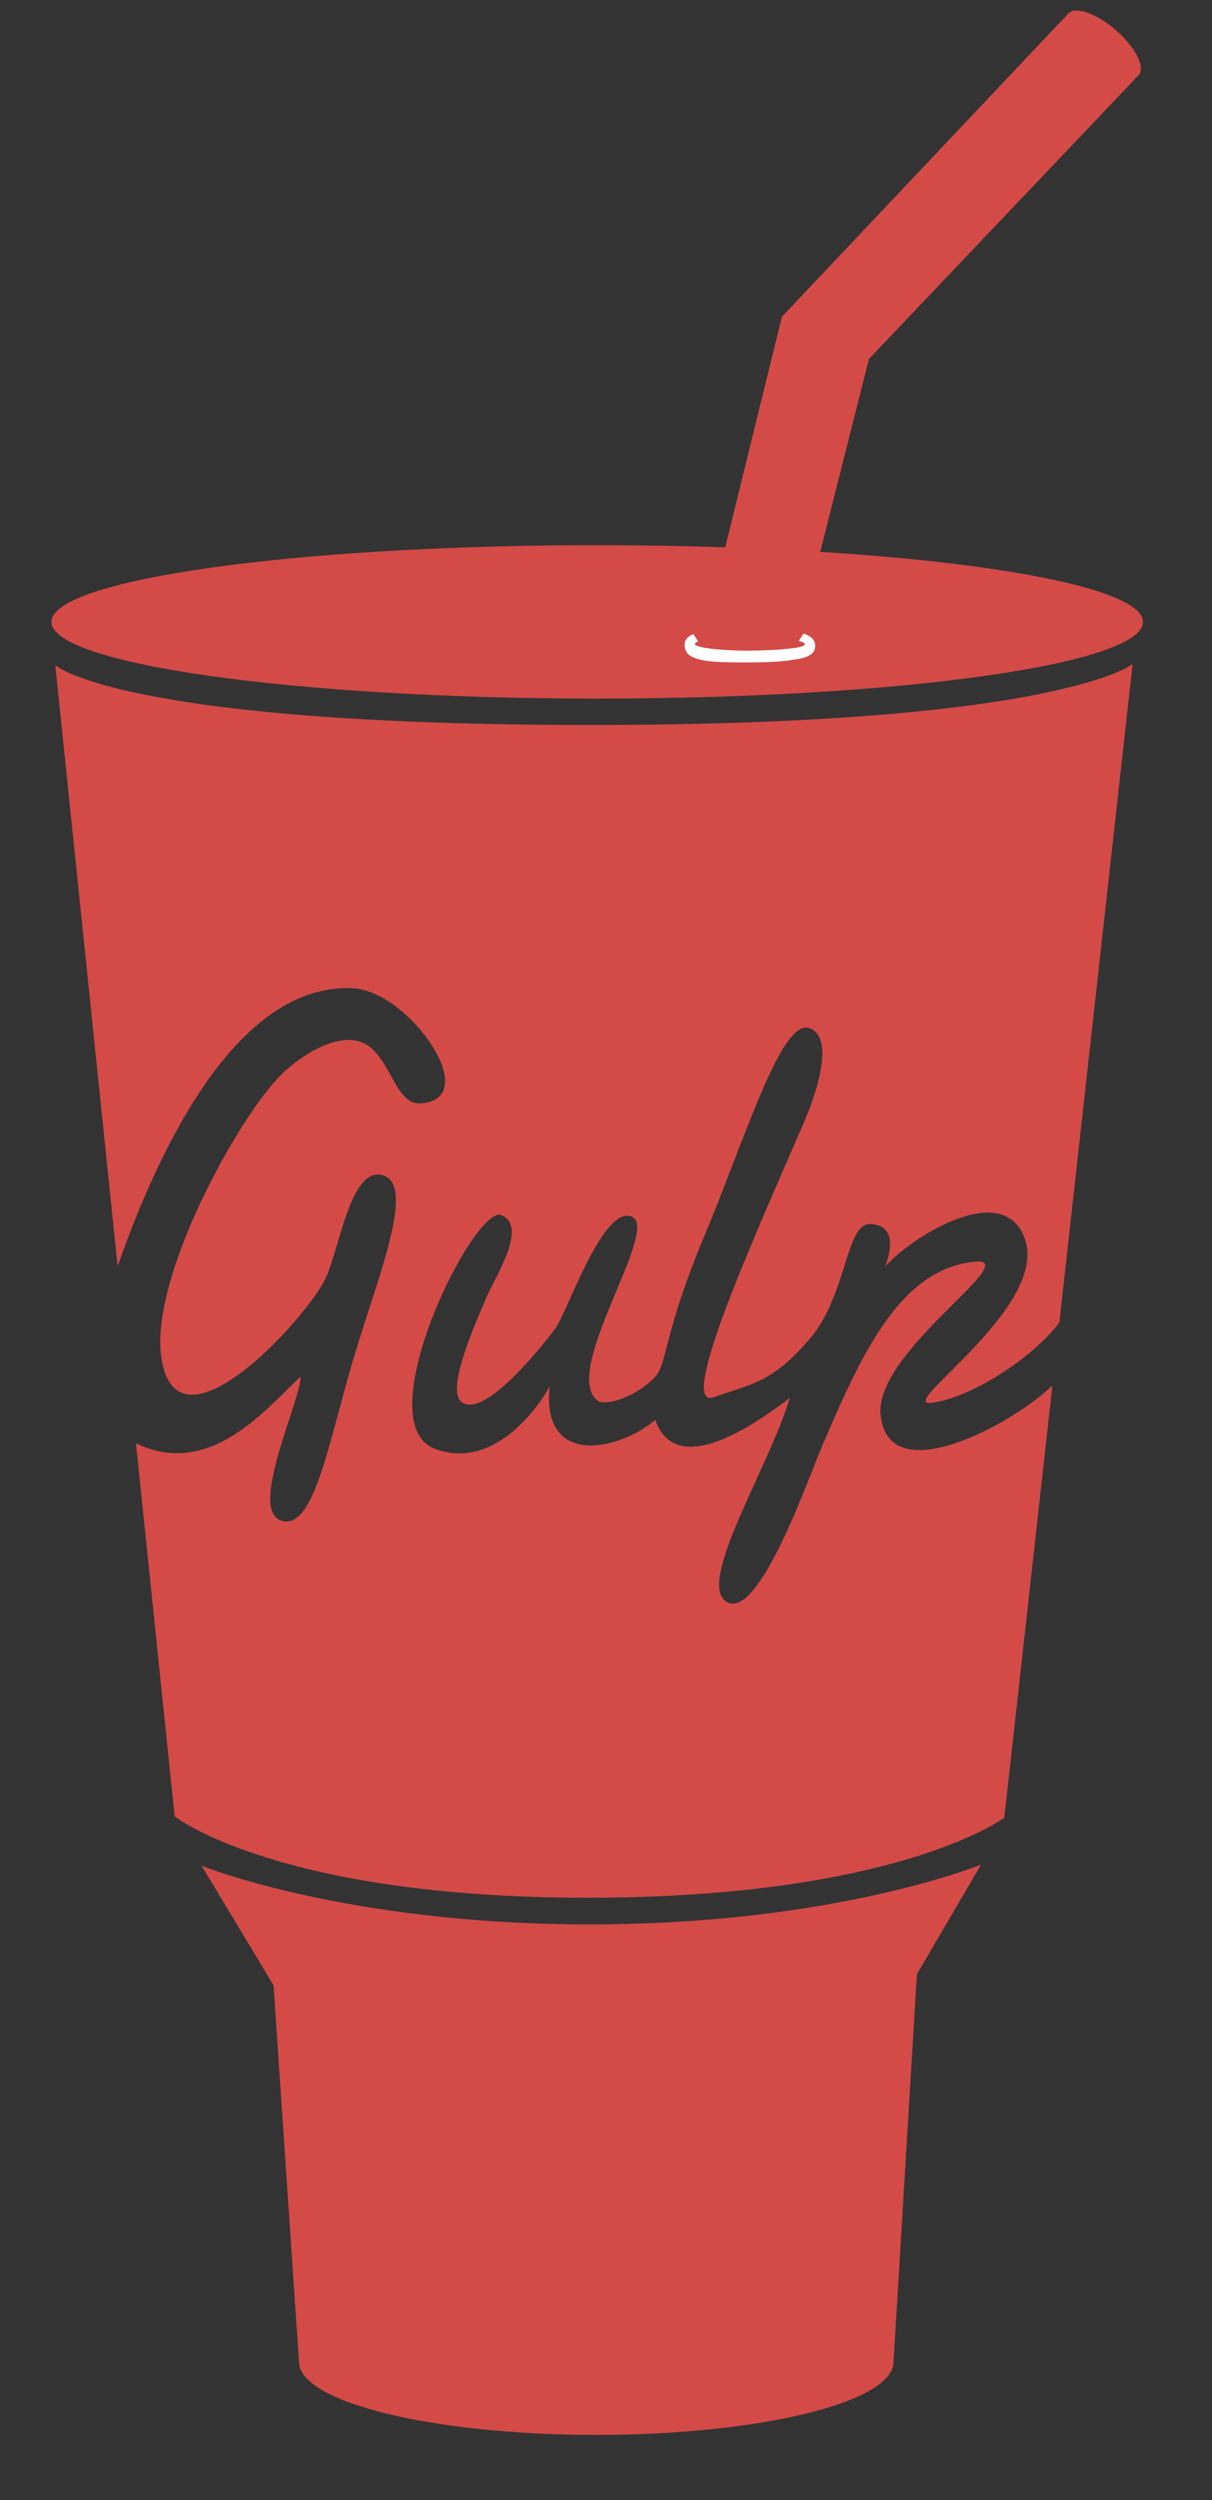 <svg width="16" height="33" viewBox="0 0 16 33" fill="none" xmlns="http://www.w3.org/2000/svg">
<rect x="0" y="0" width="16" height="33" fill="#333333" stroke="none"/>
<path fill-rule="evenodd" clip-rule="evenodd" d="M11.796 31.175L12.104 26.059L12.951 24.612C12.951 24.612 11.022 25.401 7.792 25.401C4.561 25.401 2.661 24.626 2.661 24.626L3.611 26.205L3.947 31.175C3.947 31.707 5.704 32.139 7.872 32.139C10.039 32.139 11.796 31.707 11.796 31.175" fill="#D34A47"/>
<path fill-rule="evenodd" clip-rule="evenodd" d="M10.828 7.284L11.472 4.737L15.041 0.982L14.101 0.181L10.322 4.181L9.574 7.224C9.032 7.206 8.466 7.196 7.884 7.196C3.905 7.196 0.679 7.649 0.679 8.209C0.679 8.768 3.905 9.221 7.884 9.221C11.863 9.221 15.089 8.768 15.089 8.209C15.089 7.797 13.339 7.442 10.828 7.284" fill="#D34A47"/>
<path fill-rule="evenodd" clip-rule="evenodd" d="M10.453 8.711C10.453 8.711 10.314 8.742 9.903 8.744C9.492 8.745 9.201 8.741 9.085 8.635C9.053 8.607 9.036 8.55 9.037 8.512C9.037 8.439 9.088 8.397 9.154 8.37L9.216 8.467C9.189 8.477 9.174 8.488 9.174 8.5C9.174 8.555 9.594 8.593 9.915 8.588C10.236 8.584 10.625 8.558 10.625 8.504C10.625 8.487 10.596 8.472 10.545 8.459L10.607 8.363C10.69 8.388 10.762 8.438 10.762 8.525C10.761 8.672 10.575 8.694 10.453 8.711" fill="white"/>
<path fill-rule="evenodd" clip-rule="evenodd" d="M15.034 0.989C15.124 0.886 14.988 0.621 14.73 0.397C14.472 0.174 14.19 0.077 14.101 0.181C14.011 0.284 14.147 0.549 14.405 0.773C14.662 0.996 14.944 1.093 15.034 0.989" fill="#D34A47"/>
<path fill-rule="evenodd" clip-rule="evenodd" d="M11.625 18.679C11.54 17.865 13.405 16.686 12.926 16.649C11.896 16.707 11.383 17.856 10.865 19.058C10.675 19.499 10.025 21.379 9.599 21.147C9.173 20.916 10.152 19.37 10.426 18.453C10.109 18.685 8.949 19.586 8.65 18.742C8.169 19.15 7.141 19.372 7.257 18.299C7.001 18.752 6.427 19.385 5.738 19.122C4.833 18.776 6.263 15.893 6.618 16.039C6.973 16.184 6.546 16.841 6.434 17.096C6.188 17.657 5.904 18.363 6.094 18.507C6.419 18.755 7.305 17.571 7.324 17.545C7.49 17.326 7.962 15.895 8.342 16.06C8.722 16.224 7.393 18.114 7.89 18.489C7.99 18.564 8.4 18.442 8.65 18.172C8.811 17.998 8.756 17.611 9.293 16.328C9.831 15.046 10.311 13.449 10.68 13.57C11.048 13.692 10.744 14.512 10.612 14.817C9.991 16.252 8.917 18.621 9.424 18.442C9.93 18.263 10.194 18.252 10.69 17.672C11.185 17.092 11.163 16.136 11.493 16.156C11.824 16.177 11.768 16.483 11.688 16.716C12.013 16.344 13.23 15.56 13.524 16.337C13.872 17.256 11.783 18.584 12.304 18.516C12.812 18.45 13.634 17.929 13.985 17.455L14.952 8.764C14.952 8.764 13.979 9.569 7.791 9.569C1.602 9.569 0.73 8.781 0.73 8.781L1.553 16.714C1.989 15.472 3.027 12.961 4.662 13.045C5.406 13.083 6.399 14.516 5.548 14.564C5.188 14.585 5.152 13.849 4.725 13.741C4.418 13.663 3.989 13.914 3.713 14.184C3.161 14.725 1.973 16.856 2.13 17.919C2.33 19.274 4 17.448 4.282 16.906C4.481 16.524 4.616 15.393 5.051 15.512C5.486 15.631 5.013 16.798 4.697 17.83C4.343 18.989 4.157 20.212 3.713 20.071C3.268 19.931 3.992 18.434 3.966 18.172C3.548 18.557 2.779 19.533 1.795 19.05L2.306 23.976C2.306 23.976 3.665 25.049 7.757 25.049C11.849 25.049 13.258 23.993 13.258 23.993L13.893 18.287C13.373 18.793 11.73 19.691 11.625 18.679" fill="#D34A47"/>
</svg>
